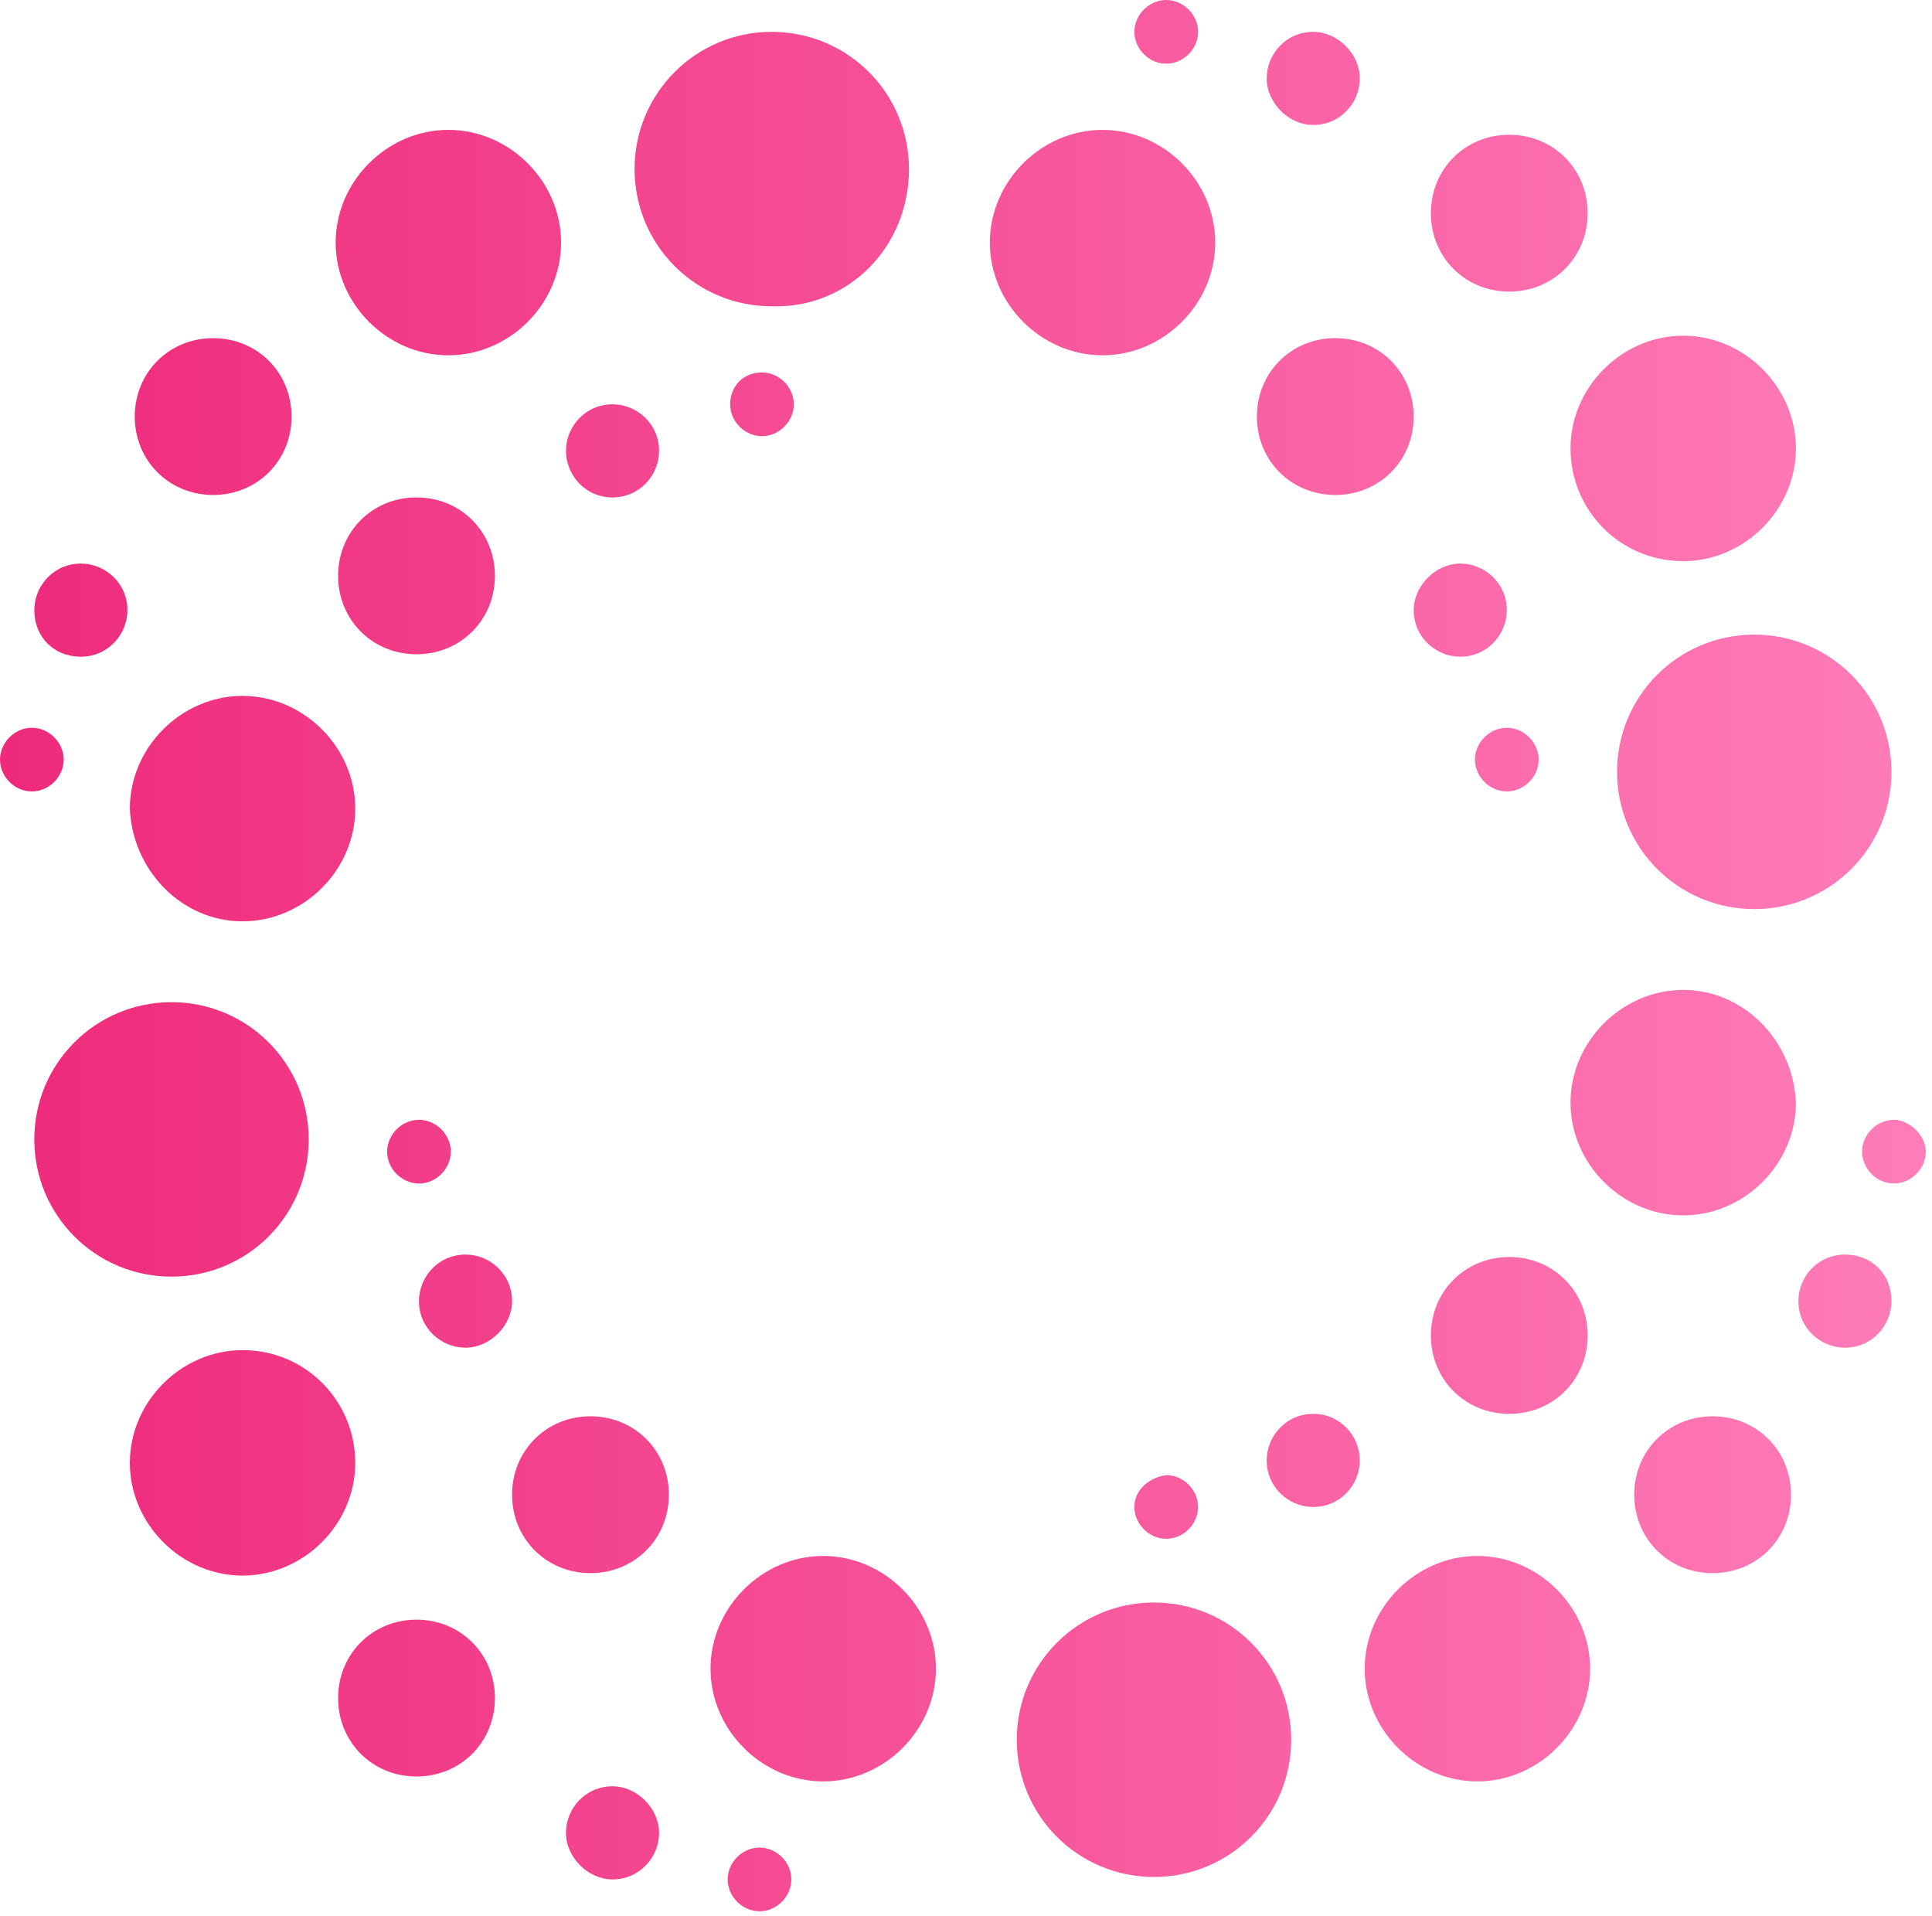 <svg width="236" height="234" viewBox="0 0 236 234" fill="none" xmlns="http://www.w3.org/2000/svg">
<path d="M54.769 43.396C62.251 43.396 68.536 37.111 68.536 29.629C68.536 22.147 62.251 15.862 54.769 15.862C47.287 15.862 41.002 22.147 41.002 29.629C41.002 37.111 47.287 43.396 54.769 43.396ZM47.287 140.663C47.287 142.758 49.083 144.553 51.178 144.553C53.273 144.553 55.069 142.758 55.069 140.663C55.069 138.568 53.273 136.772 51.178 136.772C49.083 136.772 47.287 138.568 47.287 140.663ZM74.821 60.754C78.114 60.754 80.508 58.061 80.508 55.068C80.508 51.776 77.814 49.382 74.821 49.382C71.529 49.382 69.135 52.075 69.135 55.068C69.135 58.061 71.529 60.754 74.821 60.754ZM29.629 112.53C37.111 112.53 43.396 106.245 43.396 98.763C43.396 91.281 37.111 84.996 29.629 84.996C22.147 84.996 15.862 91.281 15.862 98.763C16.161 106.245 22.147 112.53 29.629 112.53ZM9.876 80.208C13.169 80.208 15.563 77.514 15.563 74.521C15.563 71.229 12.869 68.835 9.876 68.835C6.584 68.835 4.19 71.528 4.19 74.521C4.19 77.813 6.584 80.208 9.876 80.208ZM7.781 92.777C7.781 90.683 5.986 88.887 3.891 88.887C1.796 88.887 0 90.683 0 92.777C0 94.872 1.796 96.668 3.891 96.668C5.986 96.668 7.781 94.872 7.781 92.777ZM26.038 60.455C31.425 60.455 35.615 56.265 35.615 50.878C35.615 45.491 31.425 41.301 26.038 41.301C20.651 41.301 16.461 45.491 16.461 50.878C16.461 56.265 20.651 60.455 26.038 60.455ZM142.46 7.781C144.555 7.781 146.351 5.986 146.351 3.891C146.351 1.796 144.555 0 142.46 0C140.365 0 138.569 1.796 138.569 3.891C138.569 5.986 140.365 7.781 142.46 7.781ZM37.71 139.166C37.71 129.888 30.228 122.406 20.95 122.406C11.672 122.406 4.19 129.888 4.19 139.166C4.19 148.444 11.672 155.926 20.95 155.926C30.228 155.926 37.71 148.444 37.71 139.166ZM205.609 68.536C213.091 68.536 219.376 62.251 219.376 54.769C219.376 47.287 213.091 41.002 205.609 41.002C198.127 41.002 191.842 47.287 191.842 54.769C191.842 62.251 197.828 68.536 205.609 68.536ZM174.783 163.109C174.783 168.496 178.973 172.686 184.36 172.686C189.747 172.686 193.937 168.496 193.937 163.109C193.937 157.722 189.747 153.532 184.36 153.532C178.973 153.532 174.783 157.722 174.783 163.109ZM184.36 35.615C189.747 35.615 193.937 31.425 193.937 26.038C193.937 20.651 189.747 16.46 184.36 16.46C178.973 16.46 174.783 20.651 174.783 26.038C174.783 31.425 178.973 35.615 184.36 35.615ZM163.111 60.455C168.498 60.455 172.688 56.265 172.688 50.878C172.688 45.491 168.498 41.301 163.111 41.301C157.724 41.301 153.534 45.491 153.534 50.878C153.534 56.265 157.724 60.455 163.111 60.455ZM197.529 94.274C197.529 103.552 205.011 111.034 214.289 111.034C223.566 111.034 231.049 103.552 231.049 94.274C231.049 84.996 223.566 77.514 214.289 77.514C205.011 77.514 197.529 84.996 197.529 94.274ZM187.951 92.777C187.951 90.683 186.156 88.887 184.061 88.887C181.966 88.887 180.17 90.683 180.17 92.777C180.17 94.872 181.966 96.668 184.061 96.668C186.156 96.668 187.951 94.872 187.951 92.777ZM160.417 15.263C163.709 15.263 166.104 12.57 166.104 9.577C166.104 6.584 163.41 3.891 160.417 3.891C157.125 3.891 154.731 6.584 154.731 9.577C154.731 12.57 157.424 15.263 160.417 15.263ZM178.374 80.208C181.666 80.208 184.061 77.514 184.061 74.521C184.061 71.229 181.367 68.835 178.374 68.835C175.381 68.835 172.688 71.528 172.688 74.521C172.688 77.813 175.381 80.208 178.374 80.208ZM60.456 70.331C60.456 64.944 56.266 60.754 50.879 60.754C45.491 60.754 41.301 64.944 41.301 70.331C41.301 75.718 45.491 79.908 50.879 79.908C56.266 79.908 60.456 75.718 60.456 70.331ZM160.417 172.686C157.125 172.686 154.731 175.379 154.731 178.372C154.731 181.664 157.424 184.058 160.417 184.058C163.709 184.058 166.104 181.365 166.104 178.372C166.104 175.379 163.709 172.686 160.417 172.686ZM140.964 195.73C131.686 195.73 124.204 203.213 124.204 212.49C124.204 221.768 131.686 229.25 140.964 229.25C150.241 229.25 157.724 221.768 157.724 212.49C157.724 203.213 150.241 195.73 140.964 195.73ZM180.469 190.044C172.987 190.044 166.702 196.329 166.702 203.811C166.702 211.293 172.987 217.578 180.469 217.578C187.951 217.578 194.236 211.293 194.236 203.811C194.236 196.329 187.951 190.044 180.469 190.044ZM138.569 184.058C138.569 186.153 140.365 187.949 142.46 187.949C144.555 187.949 146.351 186.153 146.351 184.058C146.351 181.963 144.555 180.168 142.46 180.168C140.365 180.467 138.569 181.963 138.569 184.058ZM231.348 136.772C229.253 136.772 227.457 138.568 227.457 140.663C227.457 142.758 229.253 144.553 231.348 144.553C233.443 144.553 235.239 142.758 235.239 140.663C235.239 138.568 233.144 136.772 231.348 136.772ZM225.362 153.232C222.07 153.232 219.676 155.926 219.676 158.919C219.676 162.211 222.369 164.605 225.362 164.605C228.654 164.605 231.049 161.912 231.049 158.919C231.049 155.627 228.654 153.232 225.362 153.232ZM134.679 43.396C142.161 43.396 148.446 37.111 148.446 29.629C148.446 22.147 142.161 15.862 134.679 15.862C127.196 15.862 120.911 22.147 120.911 29.629C120.911 37.111 127.196 43.396 134.679 43.396ZM205.609 120.91C198.127 120.91 191.842 127.195 191.842 134.677C191.842 142.159 198.127 148.444 205.609 148.444C213.091 148.444 219.376 142.159 219.376 134.677C219.077 127.195 213.091 120.91 205.609 120.91ZM29.629 164.904C22.147 164.904 15.862 171.189 15.862 178.671C15.862 186.153 22.147 192.438 29.629 192.438C37.111 192.438 43.396 186.153 43.396 178.671C43.396 171.189 37.411 164.904 29.629 164.904ZM209.201 172.985C203.814 172.985 199.624 177.175 199.624 182.562C199.624 187.949 203.814 192.139 209.201 192.139C214.588 192.139 218.778 187.949 218.778 182.562C218.778 177.175 214.588 172.985 209.201 172.985ZM56.864 153.232C53.572 153.232 51.178 155.926 51.178 158.919C51.178 162.211 53.871 164.605 56.864 164.605C59.857 164.605 62.551 161.912 62.551 158.919C62.551 155.627 59.857 153.232 56.864 153.232ZM72.128 172.985C66.741 172.985 62.551 177.175 62.551 182.562C62.551 187.949 66.741 192.139 72.128 192.139C77.515 192.139 81.705 187.949 81.705 182.562C81.705 177.175 77.515 172.985 72.128 172.985ZM74.821 218.177C71.529 218.177 69.135 220.87 69.135 223.863C69.135 226.856 71.829 229.549 74.821 229.549C78.114 229.549 80.508 226.856 80.508 223.863C80.508 220.87 77.814 218.177 74.821 218.177ZM50.879 197.825C45.491 197.825 41.301 202.015 41.301 207.402C41.301 212.79 45.491 216.979 50.879 216.979C56.266 216.979 60.456 212.79 60.456 207.402C60.456 202.015 56.266 197.825 50.879 197.825ZM89.187 49.382C89.187 51.477 90.983 53.272 93.078 53.272C95.173 53.272 96.969 51.477 96.969 49.382C96.969 47.287 95.173 45.491 93.078 45.491C90.683 45.491 89.187 47.287 89.187 49.382ZM111.035 20.651C111.035 11.373 103.553 3.891 94.275 3.891C84.997 3.891 77.515 11.373 77.515 20.651C77.515 29.928 84.997 37.41 94.275 37.41C103.553 37.709 111.035 30.227 111.035 20.651ZM92.778 225.659C90.684 225.659 88.888 227.454 88.888 229.549C88.888 231.644 90.684 233.44 92.778 233.44C94.874 233.44 96.669 231.644 96.669 229.549C96.669 227.454 94.874 225.659 92.778 225.659ZM100.56 190.044C93.078 190.044 86.793 196.329 86.793 203.811C86.793 211.293 93.078 217.578 100.56 217.578C108.042 217.578 114.327 211.293 114.327 203.811C114.327 196.329 108.042 190.044 100.56 190.044Z" fill="url(#paint0_linear_501_1161)"/>
<defs>
<linearGradient id="paint0_linear_501_1161" x1="0" y1="0" x2="235.239" y2="0" gradientUnits="userSpaceOnUse">
<stop stop-color="#EE2A7B"/>
<stop offset="1" stop-color="#FF7DB8"/>
</linearGradient>
</defs>
</svg>
